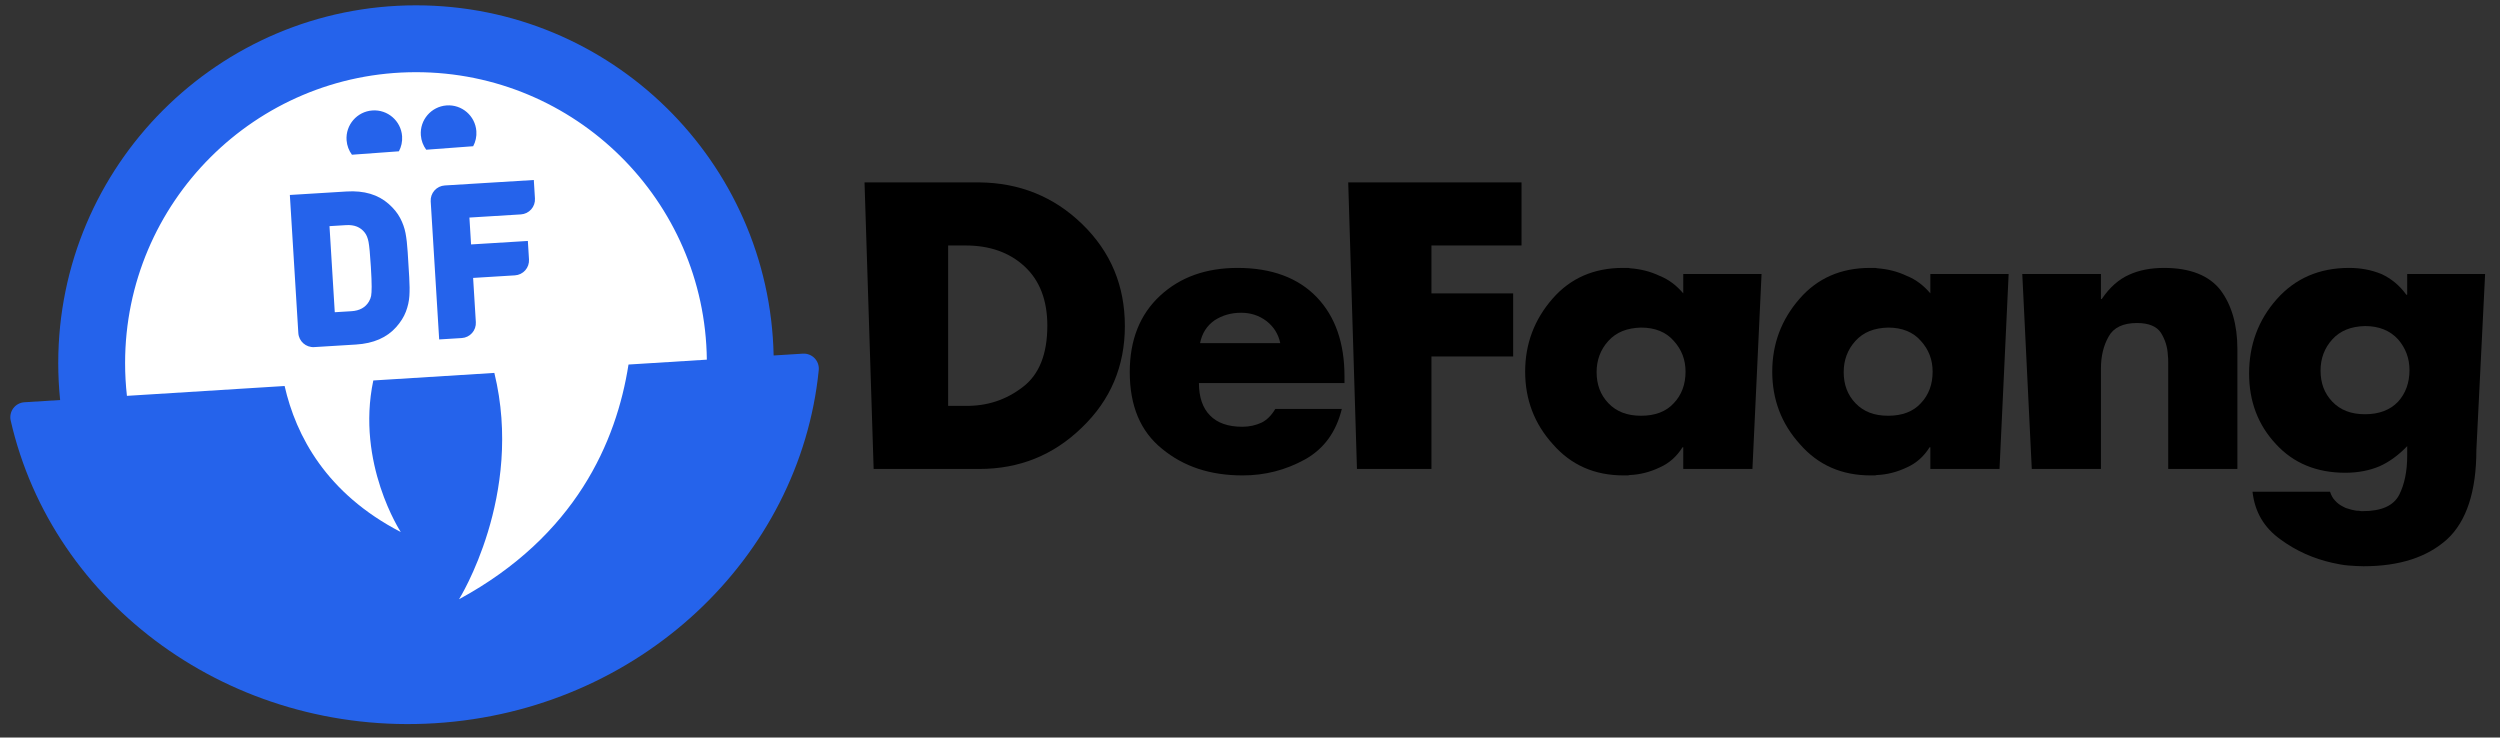 <?xml version="1.0" encoding="UTF-8" standalone="no"?>
<!DOCTYPE svg PUBLIC "-//W3C//DTD SVG 1.1//EN" "http://www.w3.org/Graphics/SVG/1.1/DTD/svg11.dtd">
<svg width="100%" height="100%" viewBox="0 0 800 236" version="1.1" xmlns="http://www.w3.org/2000/svg" xmlns:xlink="http://www.w3.org/1999/xlink" xml:space="preserve" xmlns:serif="http://www.serif.com/" style="fill-rule:evenodd;clip-rule:evenodd;stroke-linejoin:round;stroke-miterlimit:2;">
    <rect x="0" y="0" width="800" height="236" fill="#333333" stroke="none"/>
    <g transform="matrix(0.151,0,0,0.151,185.701,-186.561)">
        <g transform="matrix(805.411,0,0,805.411,570.082,2229.32)">
            <path d="M0.064,-0L0.04,-0.754L0.342,-0.754C0.447,-0.753 0.538,-0.717 0.613,-0.644C0.688,-0.571 0.725,-0.482 0.725,-0.376C0.725,-0.27 0.687,-0.181 0.612,-0.109C0.537,-0.036 0.447,-0 0.342,-0L0.064,-0ZM0.26,-0.588L0.26,-0.166L0.304,-0.166C0.363,-0.165 0.413,-0.182 0.457,-0.216C0.5,-0.249 0.521,-0.303 0.521,-0.377C0.521,-0.444 0.501,-0.496 0.461,-0.533C0.421,-0.57 0.369,-0.588 0.306,-0.588L0.26,-0.588Z" style="fill-rule:nonzero;"/>
        </g>
        <g transform="matrix(805.411,0,0,805.411,1146.66,2229.32)">
            <path d="M0.587,-0.245L0.587,-0.226L0.204,-0.226C0.204,-0.189 0.214,-0.16 0.233,-0.141C0.252,-0.121 0.281,-0.111 0.318,-0.111C0.337,-0.111 0.354,-0.115 0.369,-0.122C0.383,-0.129 0.395,-0.141 0.405,-0.158L0.58,-0.158C0.565,-0.097 0.533,-0.053 0.483,-0.025C0.432,0.003 0.378,0.017 0.319,0.017C0.234,0.017 0.164,-0.006 0.107,-0.053C0.05,-0.099 0.022,-0.166 0.022,-0.255C0.022,-0.34 0.049,-0.407 0.102,-0.456C0.155,-0.505 0.223,-0.529 0.306,-0.529C0.395,-0.529 0.465,-0.503 0.514,-0.452C0.563,-0.401 0.587,-0.331 0.587,-0.244L0.587,-0.245ZM0.207,-0.331L0.418,-0.331C0.413,-0.355 0.401,-0.374 0.382,-0.389C0.362,-0.404 0.34,-0.411 0.315,-0.411C0.288,-0.411 0.265,-0.404 0.245,-0.391C0.225,-0.377 0.212,-0.357 0.207,-0.331Z" style="fill-rule:nonzero;"/>
        </g>
        <g transform="matrix(805.411,0,0,805.411,1594.32,2229.32)">
            <path d="M0.497,-0.588L0.26,-0.588L0.26,-0.462L0.475,-0.462L0.475,-0.296L0.26,-0.296L0.26,-0L0.064,-0L0.041,-0.754L0.497,-0.754L0.497,-0.588Z" style="fill-rule:nonzero;"/>
        </g>
        <g transform="matrix(805.411,0,0,805.411,1983.79,2229.32)">
            <path d="M0.645,-0.513L0.621,-0L0.439,-0L0.439,-0.057L0.437,-0.057C0.422,-0.033 0.402,-0.015 0.377,-0.004C0.352,0.008 0.325,0.015 0.298,0.016C0.295,0.017 0.293,0.017 0.29,0.017L0.282,0.017C0.206,0.017 0.144,-0.01 0.096,-0.065C0.047,-0.119 0.023,-0.183 0.023,-0.256C0.023,-0.329 0.047,-0.393 0.095,-0.448C0.142,-0.502 0.204,-0.529 0.28,-0.529L0.29,-0.529C0.293,-0.529 0.297,-0.529 0.3,-0.528C0.326,-0.526 0.352,-0.52 0.377,-0.508C0.402,-0.498 0.422,-0.482 0.439,-0.462L0.439,-0.513L0.645,-0.513ZM0.328,-0.372C0.291,-0.371 0.263,-0.36 0.242,-0.337C0.221,-0.314 0.211,-0.286 0.211,-0.255C0.211,-0.222 0.221,-0.195 0.242,-0.173C0.263,-0.151 0.291,-0.14 0.328,-0.14C0.365,-0.14 0.394,-0.151 0.414,-0.173C0.435,-0.195 0.445,-0.223 0.445,-0.256C0.445,-0.287 0.435,-0.314 0.414,-0.337C0.394,-0.36 0.365,-0.372 0.328,-0.372Z" style="fill-rule:nonzero;"/>
        </g>
        <g transform="matrix(805.411,0,0,805.411,2507.42,2229.32)">
            <path d="M0.645,-0.513L0.621,-0L0.439,-0L0.439,-0.057L0.437,-0.057C0.422,-0.033 0.402,-0.015 0.377,-0.004C0.352,0.008 0.325,0.015 0.298,0.016C0.295,0.017 0.293,0.017 0.29,0.017L0.282,0.017C0.206,0.017 0.144,-0.01 0.096,-0.065C0.047,-0.119 0.023,-0.183 0.023,-0.256C0.023,-0.329 0.047,-0.393 0.095,-0.448C0.142,-0.502 0.204,-0.529 0.28,-0.529L0.29,-0.529C0.293,-0.529 0.297,-0.529 0.3,-0.528C0.326,-0.526 0.352,-0.52 0.377,-0.508C0.402,-0.498 0.422,-0.482 0.439,-0.462L0.439,-0.513L0.645,-0.513ZM0.328,-0.372C0.291,-0.371 0.263,-0.36 0.242,-0.337C0.221,-0.314 0.211,-0.286 0.211,-0.255C0.211,-0.222 0.221,-0.195 0.242,-0.173C0.263,-0.151 0.291,-0.14 0.328,-0.14C0.365,-0.14 0.394,-0.151 0.414,-0.173C0.435,-0.195 0.445,-0.223 0.445,-0.256C0.445,-0.287 0.435,-0.314 0.414,-0.337C0.394,-0.36 0.365,-0.372 0.328,-0.372Z" style="fill-rule:nonzero;"/>
        </g>
        <g transform="matrix(805.411,0,0,805.411,3027.62,2229.32)">
            <path d="M0.242,-0.513L0.242,-0.447L0.244,-0.447C0.265,-0.478 0.289,-0.499 0.316,-0.511C0.342,-0.523 0.373,-0.529 0.408,-0.529C0.477,-0.529 0.527,-0.509 0.557,-0.47C0.586,-0.431 0.601,-0.379 0.601,-0.316L0.601,-0L0.419,-0L0.419,-0.28C0.419,-0.287 0.419,-0.293 0.418,-0.3C0.417,-0.321 0.411,-0.34 0.4,-0.358C0.389,-0.375 0.368,-0.384 0.337,-0.384C0.3,-0.384 0.275,-0.372 0.262,-0.348C0.249,-0.325 0.242,-0.297 0.242,-0.265L0.242,-0L0.06,-0L0.035,-0.513L0.242,-0.513Z" style="fill-rule:nonzero;"/>
        </g>
        <g transform="matrix(805.411,0,0,805.411,3516.36,2229.32)">
            <path d="M0.646,-0.513L0.623,-0.05C0.623,0.059 0.597,0.138 0.546,0.185C0.494,0.232 0.421,0.256 0.326,0.256C0.313,0.256 0.3,0.255 0.286,0.254C0.272,0.253 0.258,0.25 0.244,0.247C0.195,0.236 0.149,0.216 0.107,0.185C0.064,0.154 0.04,0.113 0.034,0.06L0.238,0.06C0.241,0.069 0.245,0.077 0.251,0.083C0.257,0.09 0.264,0.095 0.272,0.099C0.277,0.102 0.282,0.104 0.287,0.105C0.292,0.107 0.298,0.108 0.303,0.109C0.306,0.11 0.31,0.11 0.314,0.11C0.317,0.111 0.321,0.111 0.324,0.111C0.373,0.111 0.405,0.097 0.42,0.068C0.434,0.04 0.441,0.006 0.441,-0.035L0.441,-0.06C0.418,-0.036 0.393,-0.018 0.368,-0.007C0.342,0.004 0.312,0.01 0.278,0.01C0.203,0.01 0.142,-0.015 0.096,-0.065C0.049,-0.115 0.025,-0.177 0.025,-0.251C0.025,-0.326 0.049,-0.392 0.098,-0.447C0.146,-0.501 0.209,-0.529 0.288,-0.529C0.318,-0.529 0.346,-0.524 0.373,-0.513C0.399,-0.501 0.421,-0.483 0.439,-0.458L0.441,-0.459L0.441,-0.513L0.646,-0.513ZM0.33,-0.376C0.293,-0.375 0.265,-0.364 0.244,-0.341C0.223,-0.318 0.213,-0.29 0.213,-0.259C0.213,-0.226 0.223,-0.199 0.244,-0.177C0.265,-0.155 0.293,-0.144 0.33,-0.144C0.367,-0.144 0.396,-0.155 0.417,-0.177C0.437,-0.199 0.447,-0.227 0.447,-0.26C0.447,-0.291 0.437,-0.318 0.417,-0.341C0.396,-0.364 0.367,-0.376 0.33,-0.376Z" style="fill-rule:nonzero;"/>
        </g>
    </g>
    <g transform="matrix(0.178,0,0,0.178,-1.38,-15.691)">
        <path d="M115.853,807.296C113.607,785.451 112.456,763.285 112.456,740.852C112.456,385.903 400.629,97.73 755.577,97.73C1105.98,97.73 1391.31,378.573 1398.56,727.214L1451.1,723.935C1458.99,723.442 1466.7,726.431 1472.19,732.112C1477.69,737.794 1480.42,745.597 1479.66,753.465C1445.94,1090.61 1157.26,1365.42 790.09,1388.33C422.922,1411.25 102.308,1174.47 26.963,844.127C25.236,836.424 26.972,828.351 31.712,822.038C36.452,815.725 43.72,811.805 51.599,811.313C67.566,810.314 89.31,808.955 115.853,807.296Z" style="fill:rgb(37,99,235);"/>
    </g>
    <g transform="matrix(0.178,0,0,0.178,-1.38,-15.691)">
        <path d="M896.466,758.554L678.866,772.138C647.408,921.202 728.268,1044.62 728.268,1044.62C594.398,975.311 539.818,871.764 519.425,782.092C414.5,788.643 316.67,794.752 235.94,799.794C233.764,780.422 232.648,760.766 232.648,740.852C232.648,452.239 466.965,217.923 755.577,217.923C1042.14,217.923 1275.18,448.924 1278.47,734.709L1137.65,743.499C1116.06,882.04 1042.75,1051.65 832.979,1165.43C832.979,1165.43 950.136,978.874 896.466,758.554ZM740.657,541.205L743.413,586.12C744.231,599.456 744.331,610.847 743.712,620.294C743.093,629.74 740.989,639.151 737.401,648.527C733.813,657.903 728.067,667.064 720.162,676.01C703.291,695.105 679.143,705.616 647.72,707.544C647.72,707.544 602.886,710.295 572.666,712.15C557.783,713.063 544.977,701.738 544.063,686.854C539.812,617.571 528.833,438.651 528.833,438.651L630.836,432.392C662.259,430.463 687.511,437.943 706.59,454.832C715.529,462.744 722.352,471.134 727.06,480.001C731.768,488.868 735.006,497.951 736.775,507.251C738.545,516.551 739.839,527.869 740.657,541.205ZM969.456,444.99C969.895,452.138 967.476,459.167 962.732,464.531C957.989,469.895 951.308,473.155 944.161,473.593C908.928,475.755 851.651,479.27 851.651,479.27L854.615,527.582L956.713,521.317C956.713,521.317 957.77,538.545 958.753,554.569C959.192,561.717 956.773,568.745 952.029,574.11C947.285,579.474 940.605,582.734 933.457,583.172C903.209,585.028 858.31,587.783 858.31,587.783C858.31,587.783 861.252,635.739 863.187,667.272C863.626,674.419 861.207,681.448 856.463,686.812C851.719,692.176 845.039,695.436 837.892,695.875C819.063,697.03 797.279,698.367 797.279,698.367C797.279,698.367 786.3,519.446 782.049,450.164C781.61,443.016 784.029,435.987 788.773,430.623C793.517,425.259 800.197,421.999 807.345,421.561C859.119,418.384 967.416,411.738 967.416,411.738C967.416,411.738 968.473,428.966 969.456,444.99ZM674.474,567.808C673.084,545.162 671.694,530.251 670.304,523.075C668.913,515.898 666.64,510.323 663.483,506.35C655.913,496.459 644.747,491.966 629.986,492.872L600.088,494.706L609.584,649.456L639.481,647.622C654.243,646.716 664.776,640.892 671.08,630.149C673.024,626.747 674.308,623.416 674.932,620.157C675.556,616.899 675.88,611.354 675.906,603.522C675.932,595.691 675.454,583.786 674.474,567.808ZM640.435,366.309C635.011,358.965 631.53,350.048 630.818,340.273C628.812,312.73 649.544,288.741 677.086,286.734C704.629,284.728 728.619,305.46 730.625,333.003C731.337,342.777 729.185,352.105 724.882,360.158L640.435,366.309ZM773.985,357.319C768.549,349.983 765.055,341.071 764.328,331.298C762.28,303.758 782.975,279.737 810.515,277.689C838.054,275.64 862.075,296.336 864.124,323.875C864.85,333.649 862.713,342.98 858.422,351.039L773.985,357.319Z" style="fill:white;"/>
    </g>
</svg>
